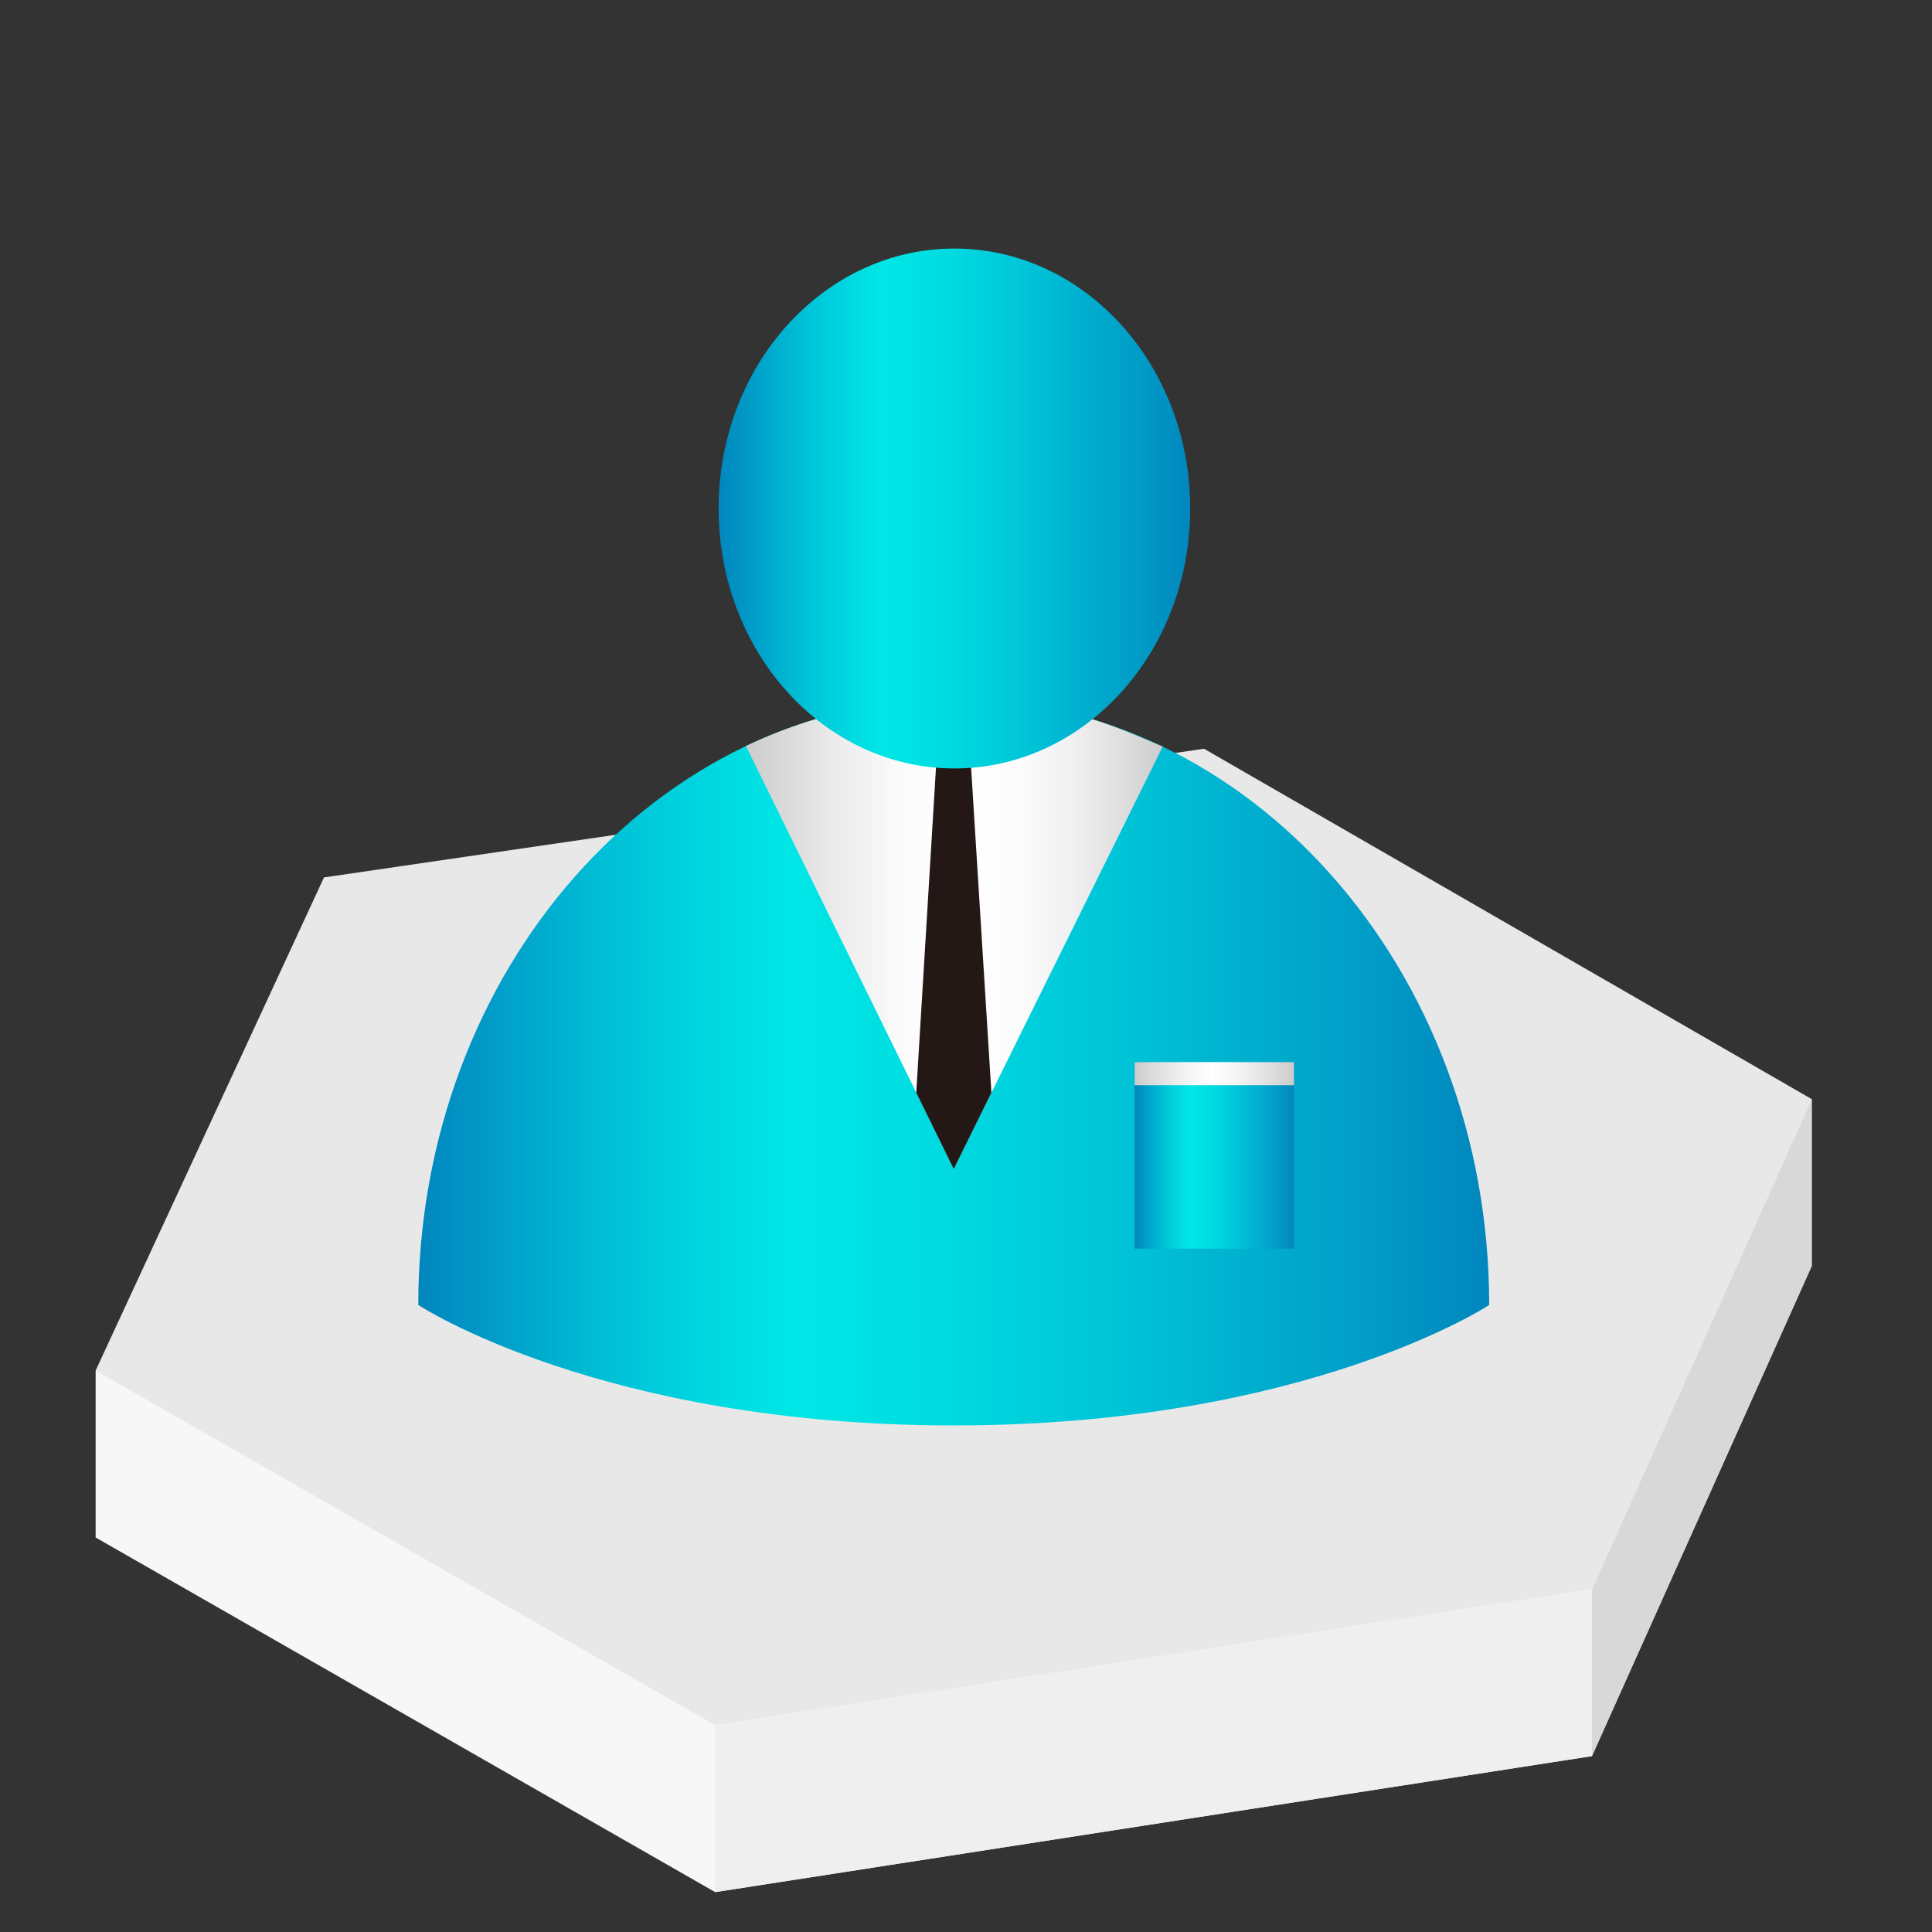<svg id="图层_1" data-name="图层 1" xmlns="http://www.w3.org/2000/svg" xmlns:xlink="http://www.w3.org/1999/xlink" viewBox="0 0 200 200"><rect x="0" y="0" width="200" height="200" fill="#333333" stroke="none"/><defs><style>.cls-1{fill:#f7f7f7;}.cls-2{fill:#d8d8d8;}.cls-3{fill:#e8e8e8;}.cls-4{fill:#efefef;}.cls-5{fill:url(#未命名的渐变_8);}.cls-6{fill:url(#未命名的渐变_44);}.cls-7{fill:#231815;fill-rule:evenodd;}.cls-8{fill:url(#未命名的渐变_8-2);}.cls-9{fill:url(#未命名的渐变_45);}.cls-10{fill:url(#未命名的渐变_8-3);}</style><linearGradient id="未命名的渐变_8" x1="43.3" y1="109.95" x2="154.16" y2="109.95" gradientUnits="userSpaceOnUse"><stop offset="0" stop-color="#0186be"/><stop offset="0.05" stop-color="#0196c5"/><stop offset="0.18" stop-color="#00c1d7"/><stop offset="0.29" stop-color="#00dce2"/><stop offset="0.35" stop-color="#00e6e6"/><stop offset="0.47" stop-color="#00dde2"/><stop offset="0.66" stop-color="#00c3d7"/><stop offset="0.9" stop-color="#019ac6"/><stop offset="1" stop-color="#0186be"/></linearGradient><linearGradient id="未命名的渐变_44" x1="77.22" y1="96.67" x2="120.37" y2="96.67" gradientUnits="userSpaceOnUse"><stop offset="0" stop-color="#ccc"/><stop offset="0.04" stop-color="#d2d2d2"/><stop offset="0.21" stop-color="#ebebeb"/><stop offset="0.36" stop-color="#fafafa"/><stop offset="0.49" stop-color="#fff"/><stop offset="0.65" stop-color="#fcfcfc"/><stop offset="0.78" stop-color="#f1f1f1"/><stop offset="0.9" stop-color="#dfdfdf"/><stop offset="1" stop-color="#ccc"/></linearGradient><linearGradient id="未命名的渐变_8-2" x1="117.46" y1="119.6" x2="133.95" y2="119.6" xlink:href="#未命名的渐变_8"/><linearGradient id="未命名的渐变_45" x1="117.46" y1="111.14" x2="133.95" y2="111.14" gradientUnits="userSpaceOnUse"><stop offset="0" stop-color="#ccc"/><stop offset="0.11" stop-color="#dbdbdb"/><stop offset="0.34" stop-color="#f5f5f5"/><stop offset="0.48" stop-color="#fff"/><stop offset="0.63" stop-color="#f6f6f6"/><stop offset="0.87" stop-color="#dcdcdc"/><stop offset="1" stop-color="#ccc"/></linearGradient><linearGradient id="未命名的渐变_8-3" x1="74.39" y1="52.64" x2="123.21" y2="52.64" xlink:href="#未命名的渐变_8"/></defs><title>Folderlocal-view-nodes-a</title><polygon class="cls-1" points="187.55 131.06 164.8 181.79 74.03 195.87 9.9 159.16 9.9 141.88 187.55 113.78 187.55 131.06"/><polygon class="cls-2" points="187.55 131.06 164.8 181.79 164.8 164.51 187.55 113.78 187.55 131.06"/><polygon class="cls-3" points="187.55 113.78 164.8 164.51 74.03 178.59 9.9 141.88 33.54 90.83 124.64 77.51 187.55 113.78"/><polygon class="cls-4" points="164.8 164.51 164.8 181.79 74.03 195.87 74.03 178.59 164.8 164.51"/><path class="cls-5" d="M98.73,72.33c-30.61,0-55.43,28.1-55.43,62.76,0,0,18.9,12.47,55.43,12.47s55.43-12.47,55.43-12.47C154.16,100.43,129.34,72.33,98.73,72.33Z"/><path class="cls-6" d="M98.73,72.33a50.46,50.46,0,0,0-21.51,4.9L98.73,121l21.64-43.72C117.09,76,110.27,72.33,98.73,72.33Z"/><polygon class="cls-7" points="102.63 113.12 98.73 121.02 94.85 113.12 96.99 77.86 100.3 75.81 102.63 113.12"/><rect class="cls-8" x="117.46" y="109.95" width="16.49" height="19.31"/><rect class="cls-9" x="117.46" y="109.95" width="16.49" height="2.39"/><ellipse class="cls-10" cx="98.8" cy="52.64" rx="24.41" ry="26.91"/></svg>